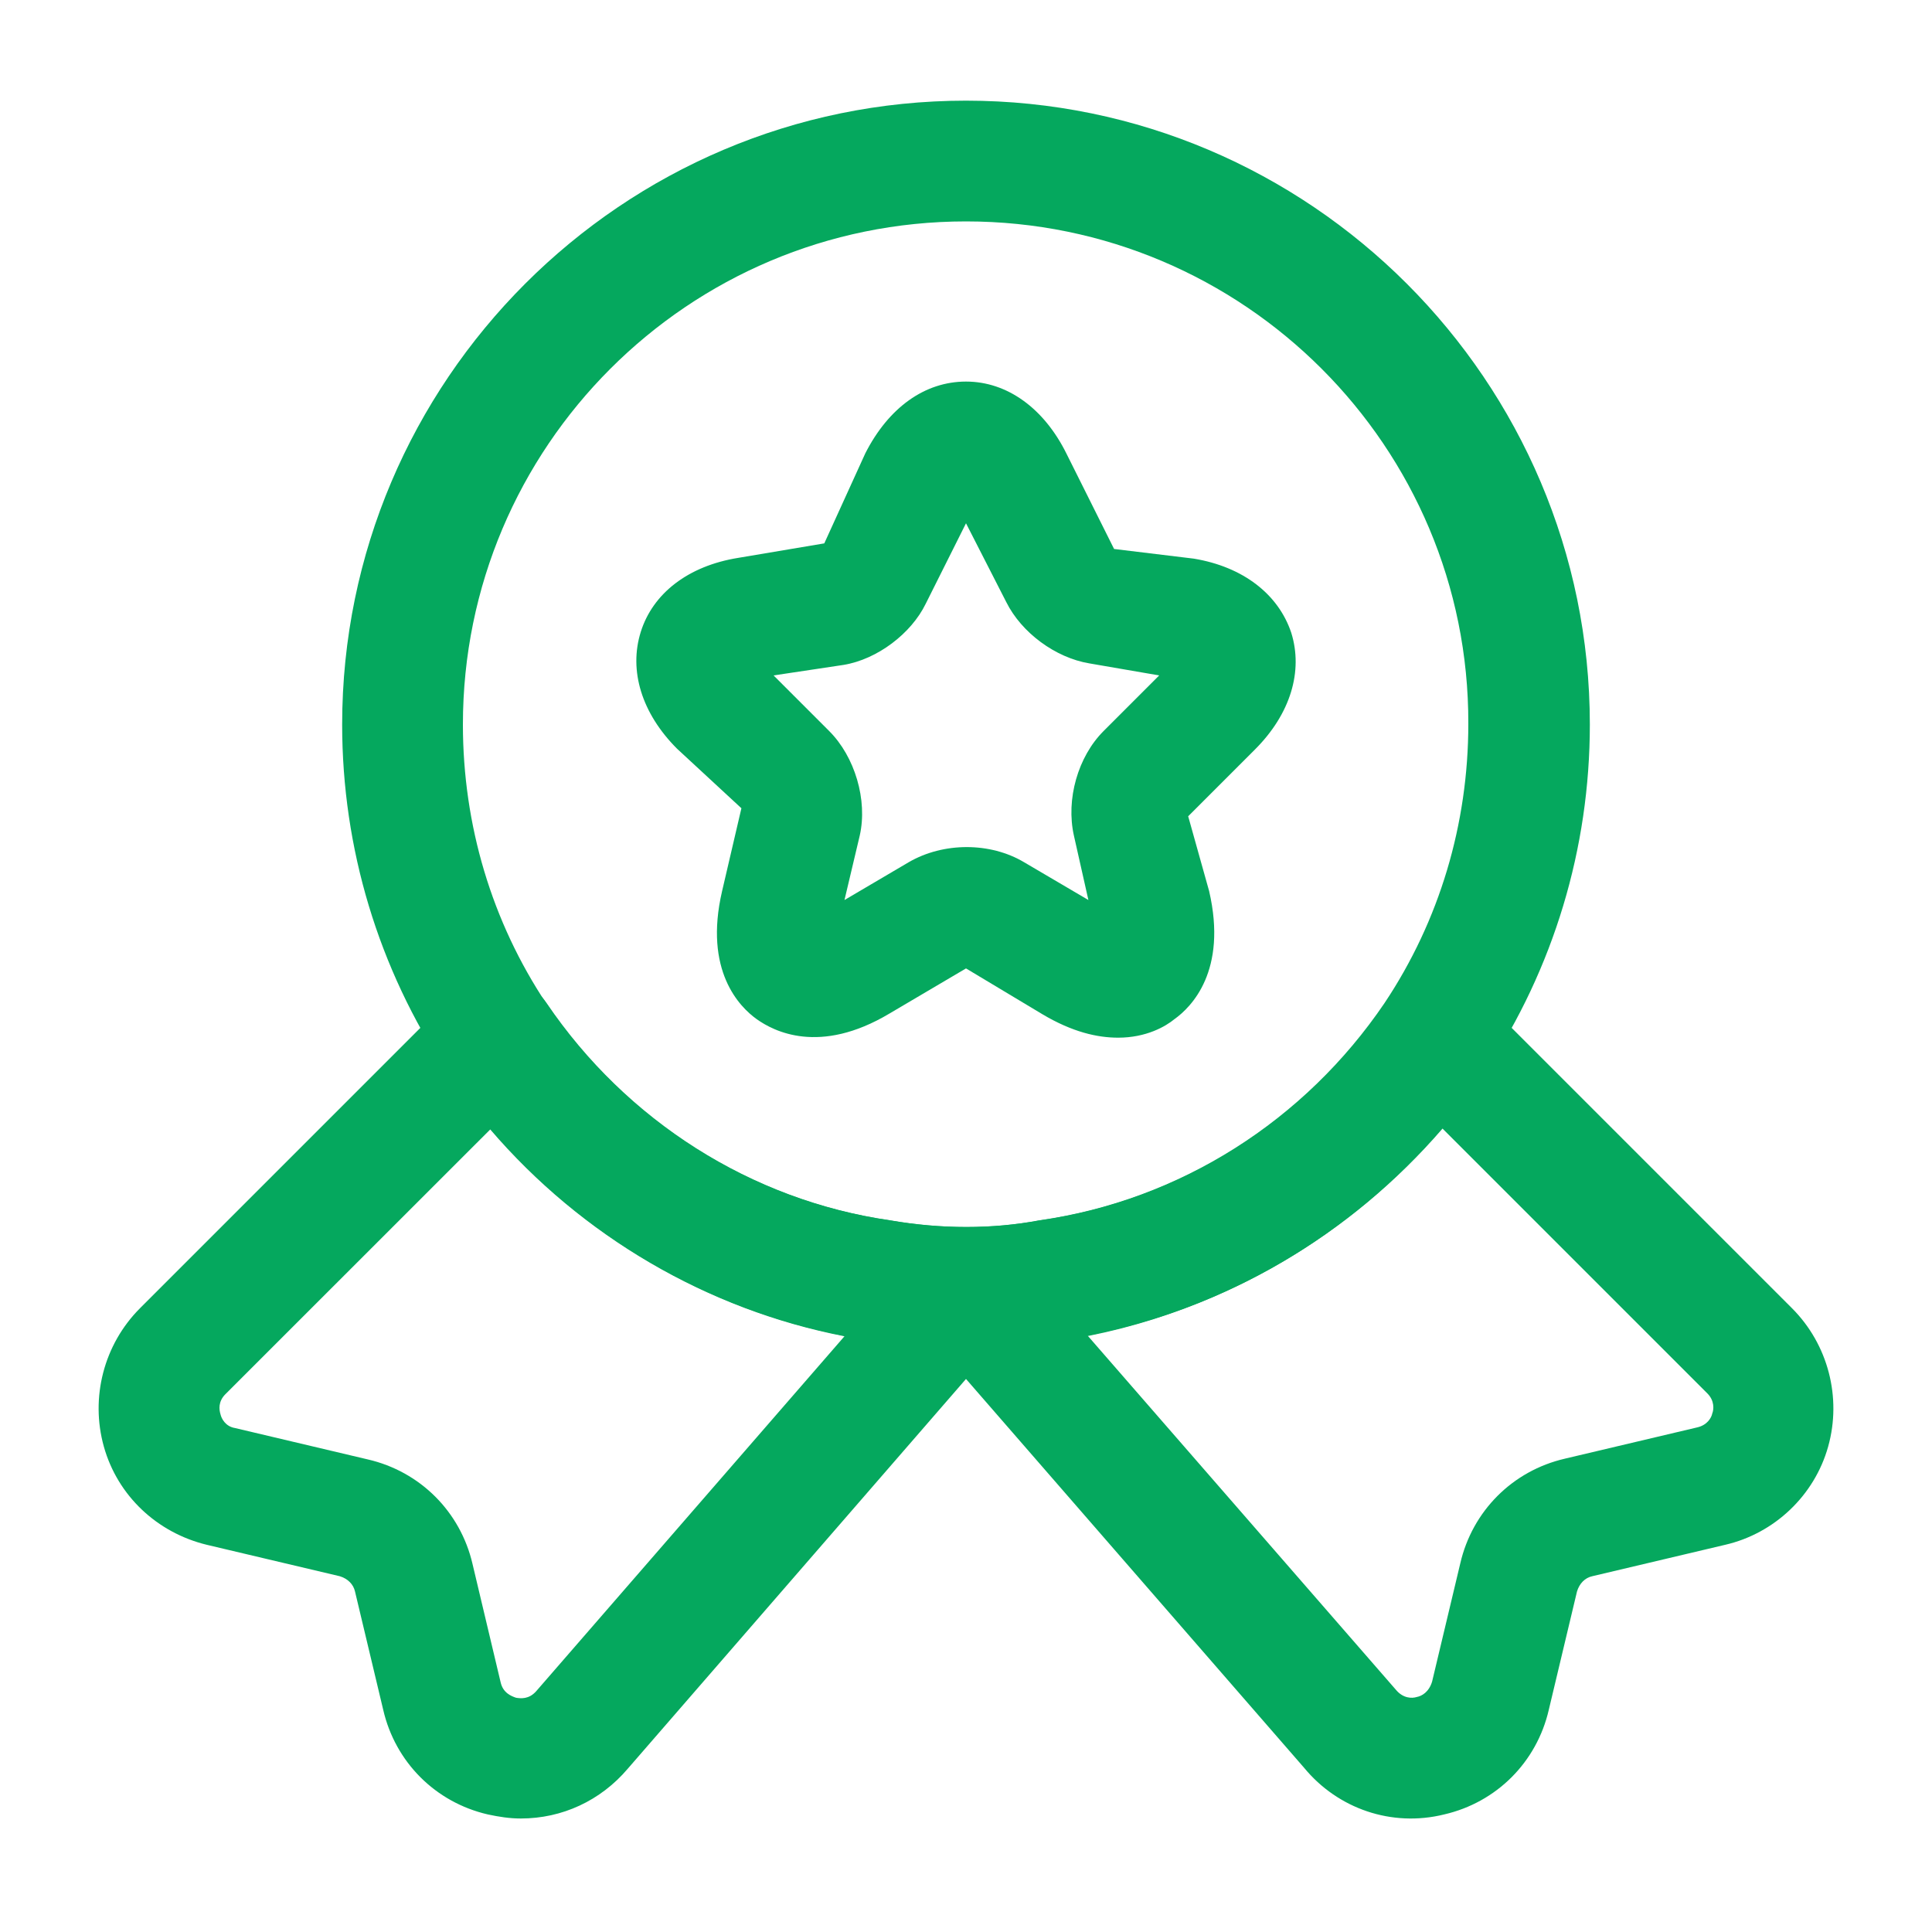 <svg width="20" height="20" viewBox="0 0 20 20" fill="none" xmlns="http://www.w3.org/2000/svg">
    <path
        d="M10 13.958C9.667 13.958 9.333 13.933 9.017 13.875C7.25 13.617 5.642 12.6 4.625 11.092C3.917 10.025 3.542 8.783 3.542 7.5C3.542 3.942 6.442 1.042 10 1.042C13.558 1.042 16.458 3.942 16.458 7.5C16.458 8.783 16.083 10.025 15.375 11.092C14.35 12.608 12.742 13.617 10.958 13.883C10.667 13.933 10.333 13.958 10 13.958ZM10 2.292C7.125 2.292 4.792 4.625 4.792 7.5C4.792 8.542 5.092 9.542 5.658 10.392C6.483 11.608 7.775 12.425 9.208 12.633C9.742 12.725 10.267 12.725 10.758 12.633C12.217 12.425 13.508 11.6 14.333 10.383C14.9 9.533 15.2 8.533 15.2 7.492C15.208 4.625 12.875 2.292 10 2.292Z"
        fill="#05A85E"/>
    <path
        d="M5.392 18.825C5.275 18.825 5.167 18.808 5.05 18.783C4.508 18.658 4.092 18.242 3.967 17.7L3.675 16.475C3.658 16.4 3.6 16.342 3.517 16.317L2.142 15.992C1.625 15.867 1.217 15.483 1.075 14.975C0.933 14.467 1.075 13.917 1.45 13.542L4.7 10.292C4.833 10.158 5.017 10.092 5.2 10.108C5.383 10.125 5.55 10.225 5.658 10.383C6.483 11.6 7.775 12.425 9.217 12.633C9.75 12.725 10.275 12.725 10.767 12.633C12.225 12.425 13.517 11.6 14.342 10.383C14.442 10.225 14.617 10.125 14.8 10.108C14.983 10.092 15.167 10.158 15.3 10.292L18.55 13.542C18.925 13.917 19.067 14.467 18.925 14.975C18.783 15.483 18.367 15.875 17.858 15.992L16.483 16.317C16.408 16.333 16.35 16.392 16.325 16.475L16.033 17.7C15.908 18.242 15.492 18.658 14.95 18.783C14.408 18.917 13.85 18.725 13.5 18.3L10 14.275L6.5 18.308C6.217 18.642 5.817 18.825 5.392 18.825ZM5.075 11.692L2.333 14.433C2.258 14.508 2.267 14.592 2.283 14.642C2.292 14.683 2.333 14.767 2.433 14.783L3.808 15.108C4.35 15.233 4.767 15.65 4.892 16.192L5.183 17.417C5.208 17.525 5.292 17.558 5.342 17.575C5.392 17.583 5.475 17.592 5.55 17.508L8.742 13.833C7.325 13.558 6.025 12.8 5.075 11.692ZM11.258 13.825L14.45 17.492C14.525 17.583 14.617 17.583 14.667 17.567C14.717 17.558 14.792 17.517 14.825 17.408L15.117 16.183C15.242 15.642 15.658 15.225 16.2 15.1L17.575 14.775C17.675 14.75 17.717 14.675 17.725 14.633C17.742 14.592 17.75 14.5 17.675 14.425L14.933 11.683C13.975 12.792 12.683 13.55 11.258 13.825Z"
        fill="#05A85E"/>
    <path
        d="M11.575 10.742C11.358 10.742 11.1 10.683 10.792 10.5L10 10.025L9.208 10.492C8.483 10.925 8.008 10.675 7.833 10.55C7.658 10.425 7.283 10.05 7.475 9.225L7.675 8.367L7.008 7.75C6.642 7.383 6.508 6.942 6.633 6.542C6.758 6.142 7.125 5.858 7.642 5.775L8.533 5.625L8.958 4.692C9.2 4.217 9.575 3.95 10 3.95C10.425 3.95 10.808 4.225 11.042 4.7L11.533 5.683L12.358 5.783C12.867 5.867 13.233 6.15 13.367 6.55C13.492 6.95 13.358 7.392 12.992 7.758L12.3 8.45L12.517 9.225C12.708 10.05 12.333 10.425 12.158 10.55C12.067 10.625 11.867 10.742 11.575 10.742ZM8.008 6.992L8.583 7.567C8.85 7.833 8.983 8.283 8.9 8.65L8.742 9.317L9.408 8.925C9.767 8.717 10.25 8.717 10.6 8.925L11.267 9.317L11.117 8.65C11.033 8.275 11.158 7.833 11.425 7.567L12 6.992L11.275 6.867C10.925 6.808 10.575 6.55 10.417 6.233L10 5.417L9.583 6.25C9.433 6.558 9.083 6.825 8.733 6.883L8.008 6.992Z"
        fill="#05A85E"/>
</svg>
